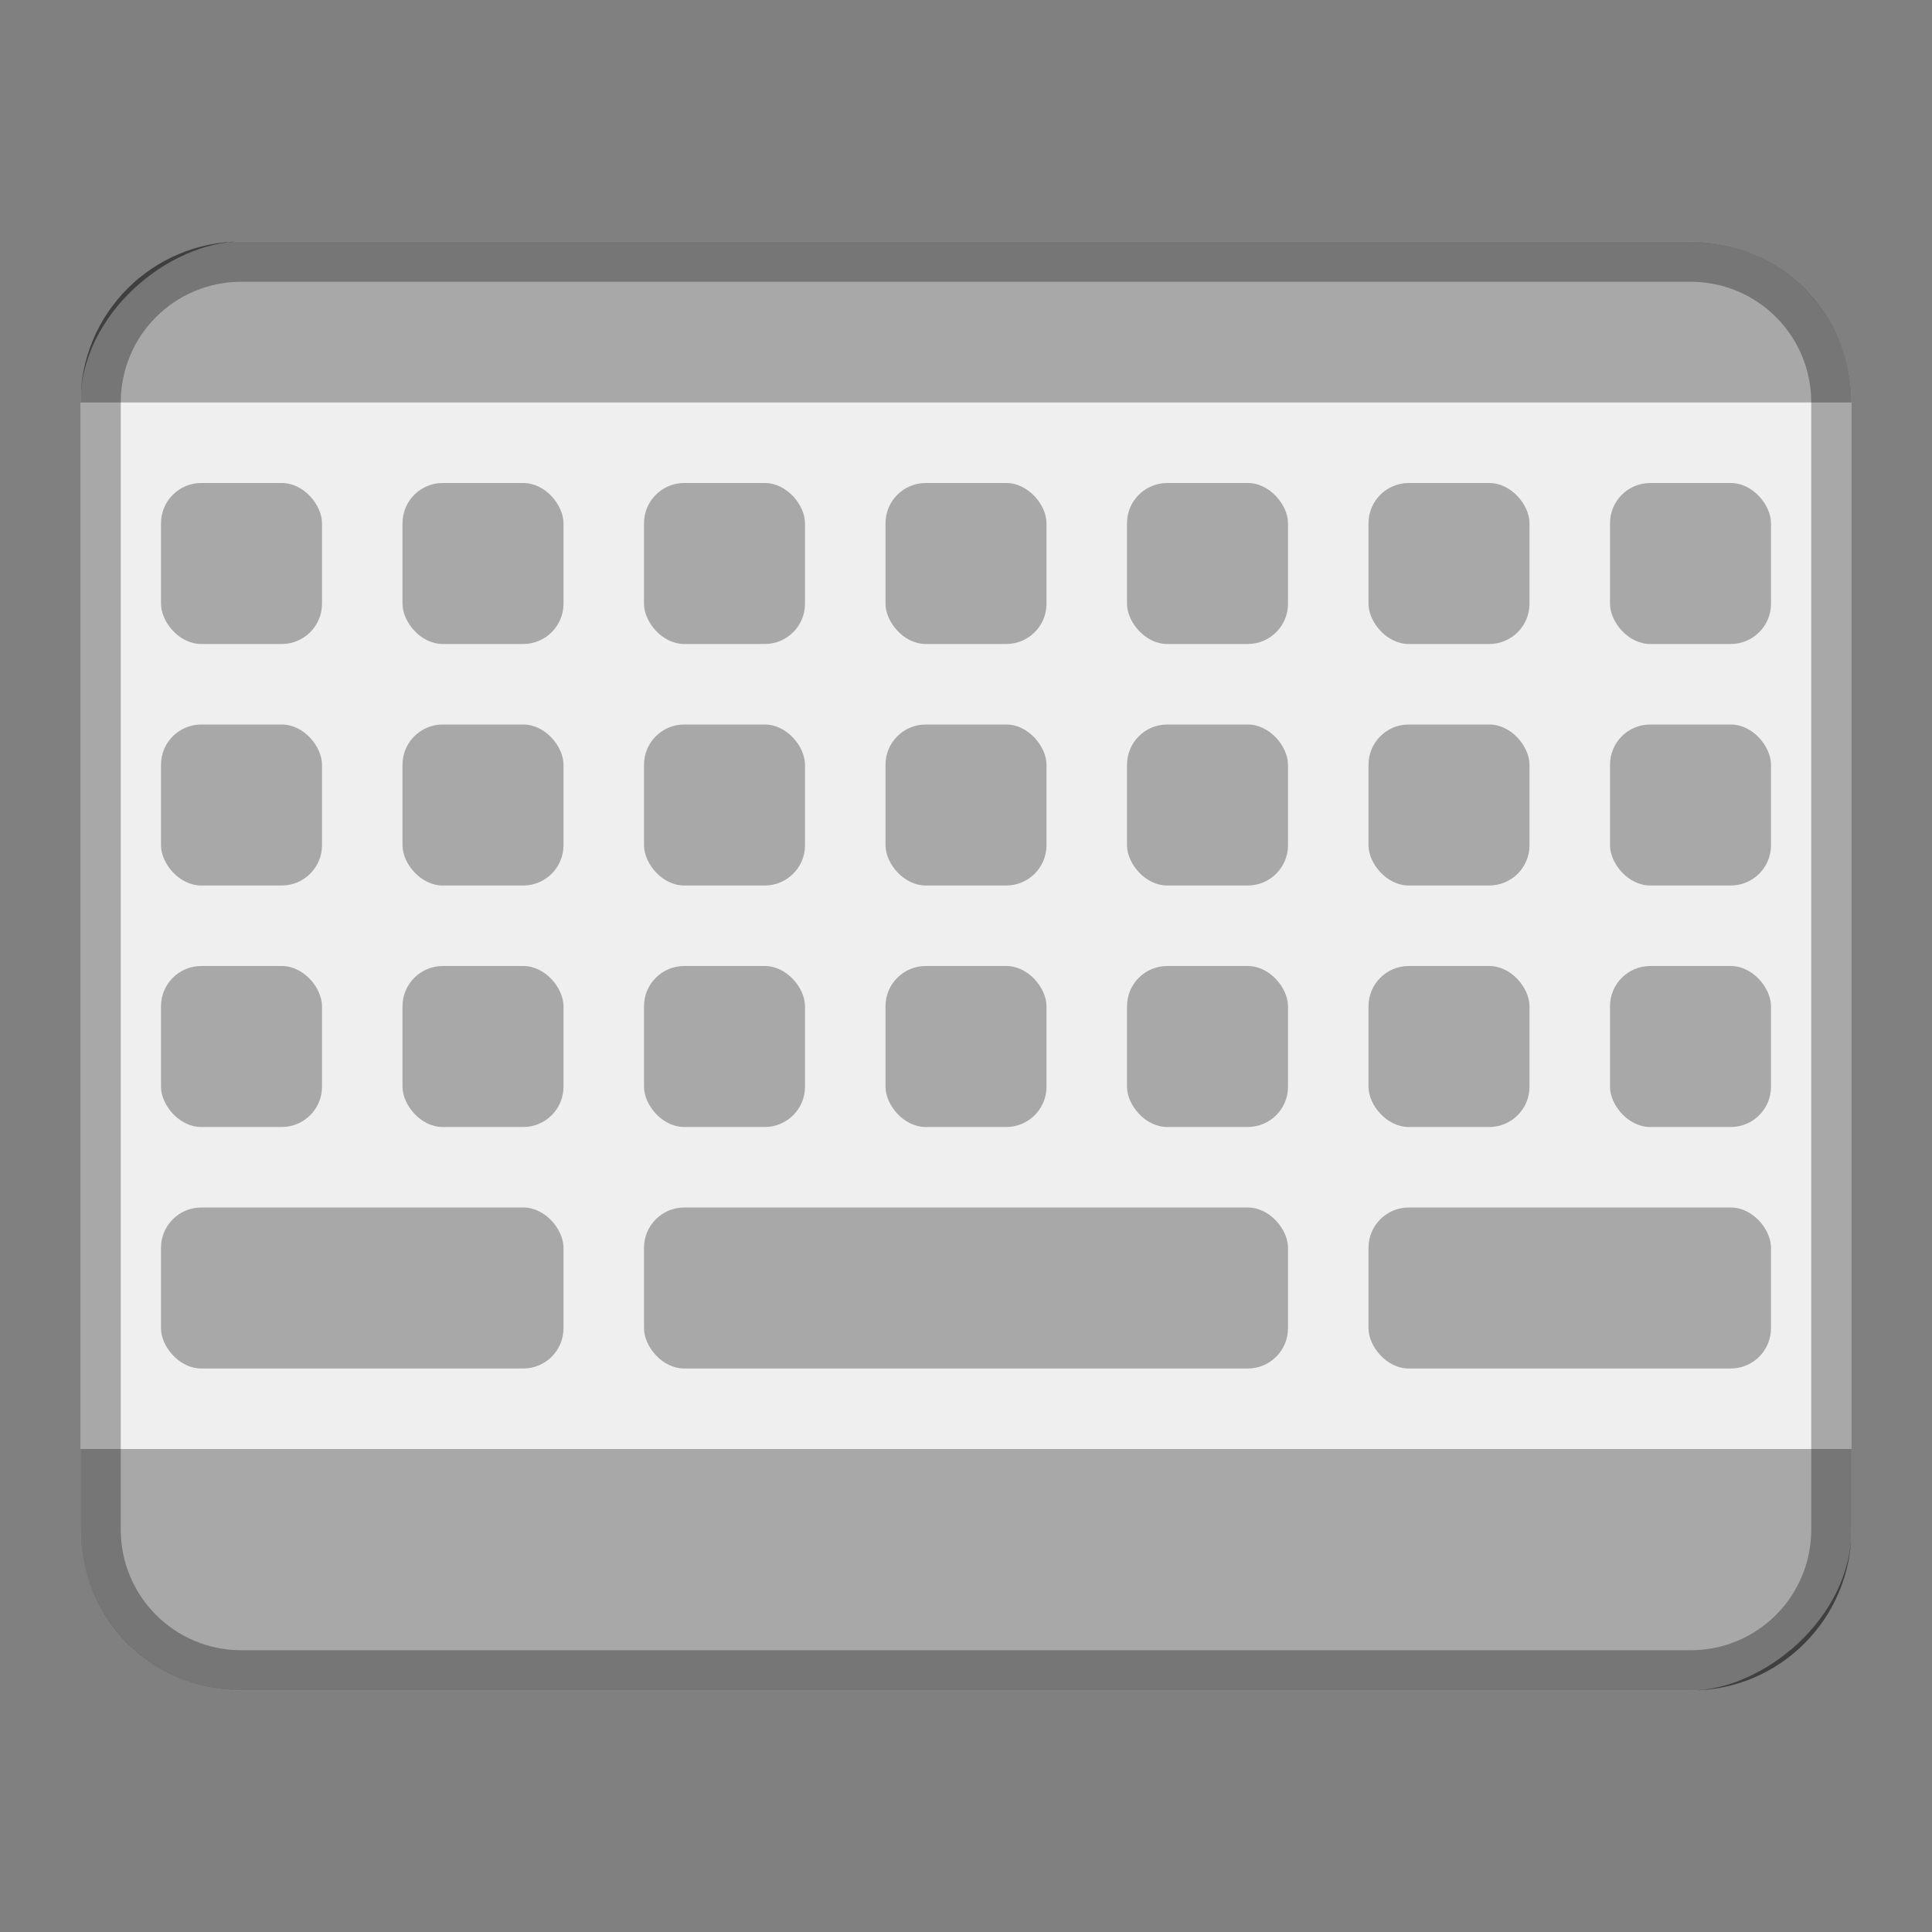 <?xml version="1.0" encoding="UTF-8"?>
<!-- Created with Inkscape (http://www.inkscape.org/) -->
<svg id="SVGRoot" width="48px" height="48px" version="1.1" viewBox="0 0 48 48" xmlns="http://www.w3.org/2000/svg" xmlns:cc="http://creativecommons.org/ns#" xmlns:dc="http://purl.org/dc/elements/1.1/" xmlns:rdf="http://www.w3.org/1999/02/22-rdf-syntax-ns#">
 <rect x="0" y="0" width="48" height="48" fill="#808080" stroke="none"/>
 <defs id="defs815">
  <style id="style819">.cls-1{fill:none;stroke:#fff;stroke-linecap:round;stroke-linejoin:round;}</style>
 </defs>
 <g id="layer1" fill-rule="evenodd">
  <rect id="rect820" transform="rotate(90)" x="6" y="-46" width="36" height="44" ry="4" fill="#efefef" style="paint-order:stroke fill markers"/>
  <path id="rect926" d="m46 10c0-2.216-1.784-4-4-4h-36c-2.216 0-4 1.784-4 4v28c0 2.216 1.784 4 4 4h36c2.216 0 4-1.784 4-4zm-1 0v28c0 1.662-1.338 3-3 3h-36c-1.662 0-3-1.338-3-3v-28c0-1.662 1.338-3 3-3h36c1.662 0 3 1.338 3 3z" opacity=".3" style="paint-order:stroke fill markers"/>
  <rect id="rect937" x="34" y="24" width="4" height="4" ry="1" opacity=".3" style="paint-order:normal"/>
  <rect id="rect939" x="28" y="24" width="4" height="4" ry="1" opacity=".3" style="paint-order:normal"/>
  <rect id="rect941" x="22" y="24" width="4" height="4" ry="1" opacity=".3" style="paint-order:normal"/>
  <rect id="rect943" x="16" y="24" width="4" height="4" ry="1" opacity=".3" style="paint-order:normal"/>
  <rect id="rect945" x="10" y="24" width="4" height="4" ry="1" opacity=".3" style="paint-order:normal"/>
  <rect id="rect974" x="16" y="30" width="16" height="4" ry="1" opacity=".3" style="paint-order:normal"/>
  <rect id="rect937-3" x="34" y="12" width="4" height="4" ry="1" opacity=".3" style="paint-order:normal"/>
  <rect id="rect939-5" x="28" y="12" width="4" height="4" ry="1" opacity=".3" style="paint-order:normal"/>
  <rect id="rect941-7" x="22" y="12" width="4" height="4" ry="1" opacity=".3" style="paint-order:normal"/>
  <rect id="rect943-9" x="16" y="12" width="4" height="4" ry="1" opacity=".3" style="paint-order:normal"/>
  <rect id="rect945-7" x="10" y="12" width="4" height="4" ry="1" opacity=".3" style="paint-order:normal"/>
  <rect id="rect937-0-4" x="34" y="18" width="4" height="4" ry="1" opacity=".3" style="paint-order:normal"/>
  <rect id="rect939-9-5" x="28" y="18" width="4" height="4" ry="1" opacity=".3" style="paint-order:normal"/>
  <rect id="rect941-1-7" x="22" y="18" width="4" height="4" ry="1" opacity=".3" style="paint-order:normal"/>
  <rect id="rect943-7-3" x="16" y="18" width="4" height="4" ry="1" opacity=".3" style="paint-order:normal"/>
  <rect id="rect945-8-4" x="10" y="18" width="4" height="4" ry="1" opacity=".3" style="paint-order:normal"/>
  <rect id="rect937-08" x="4" y="24" width="4" height="4" ry="1" opacity=".3" style="paint-order:normal"/>
  <rect id="rect939-4" x="40" y="24" width="4" height="4" ry="1" opacity=".3" style="paint-order:normal"/>
  <rect id="rect937-3-2" x="4" y="12" width="4" height="4" ry="1" opacity=".3" style="paint-order:normal"/>
  <rect id="rect939-5-5" x="40" y="12" width="4" height="4" ry="1" opacity=".3" style="paint-order:normal"/>
  <rect id="rect937-0-4-0" x="4" y="18" width="4" height="4" ry="1" opacity=".3" style="paint-order:normal"/>
  <rect id="rect939-9-5-5" x="40" y="18" width="4" height="4" ry="1" opacity=".3" style="paint-order:normal"/>
  <rect id="rect1054" x="4" y="30" width="10" height="4" ry="1" opacity=".3" style="paint-order:normal"/>
  <rect id="rect1056" x="34" y="30" width="10" height="4" ry="1" opacity=".3" style="paint-order:normal"/>
  <path id="rect919" d="m2 36v2c0 2.216 1.784 4 4 4h36c2.216 0 4-1.784 4-4v-2h-44z" opacity=".3" style="paint-order:stroke fill markers"/>
  <path id="rect919-4" d="m4 10h-2c0-2.216 1.784-4 4-4h36c2.216 0 4 1.784 4 4h-2z" opacity=".3" style="paint-order:stroke fill markers"/>
 </g>
</svg>
